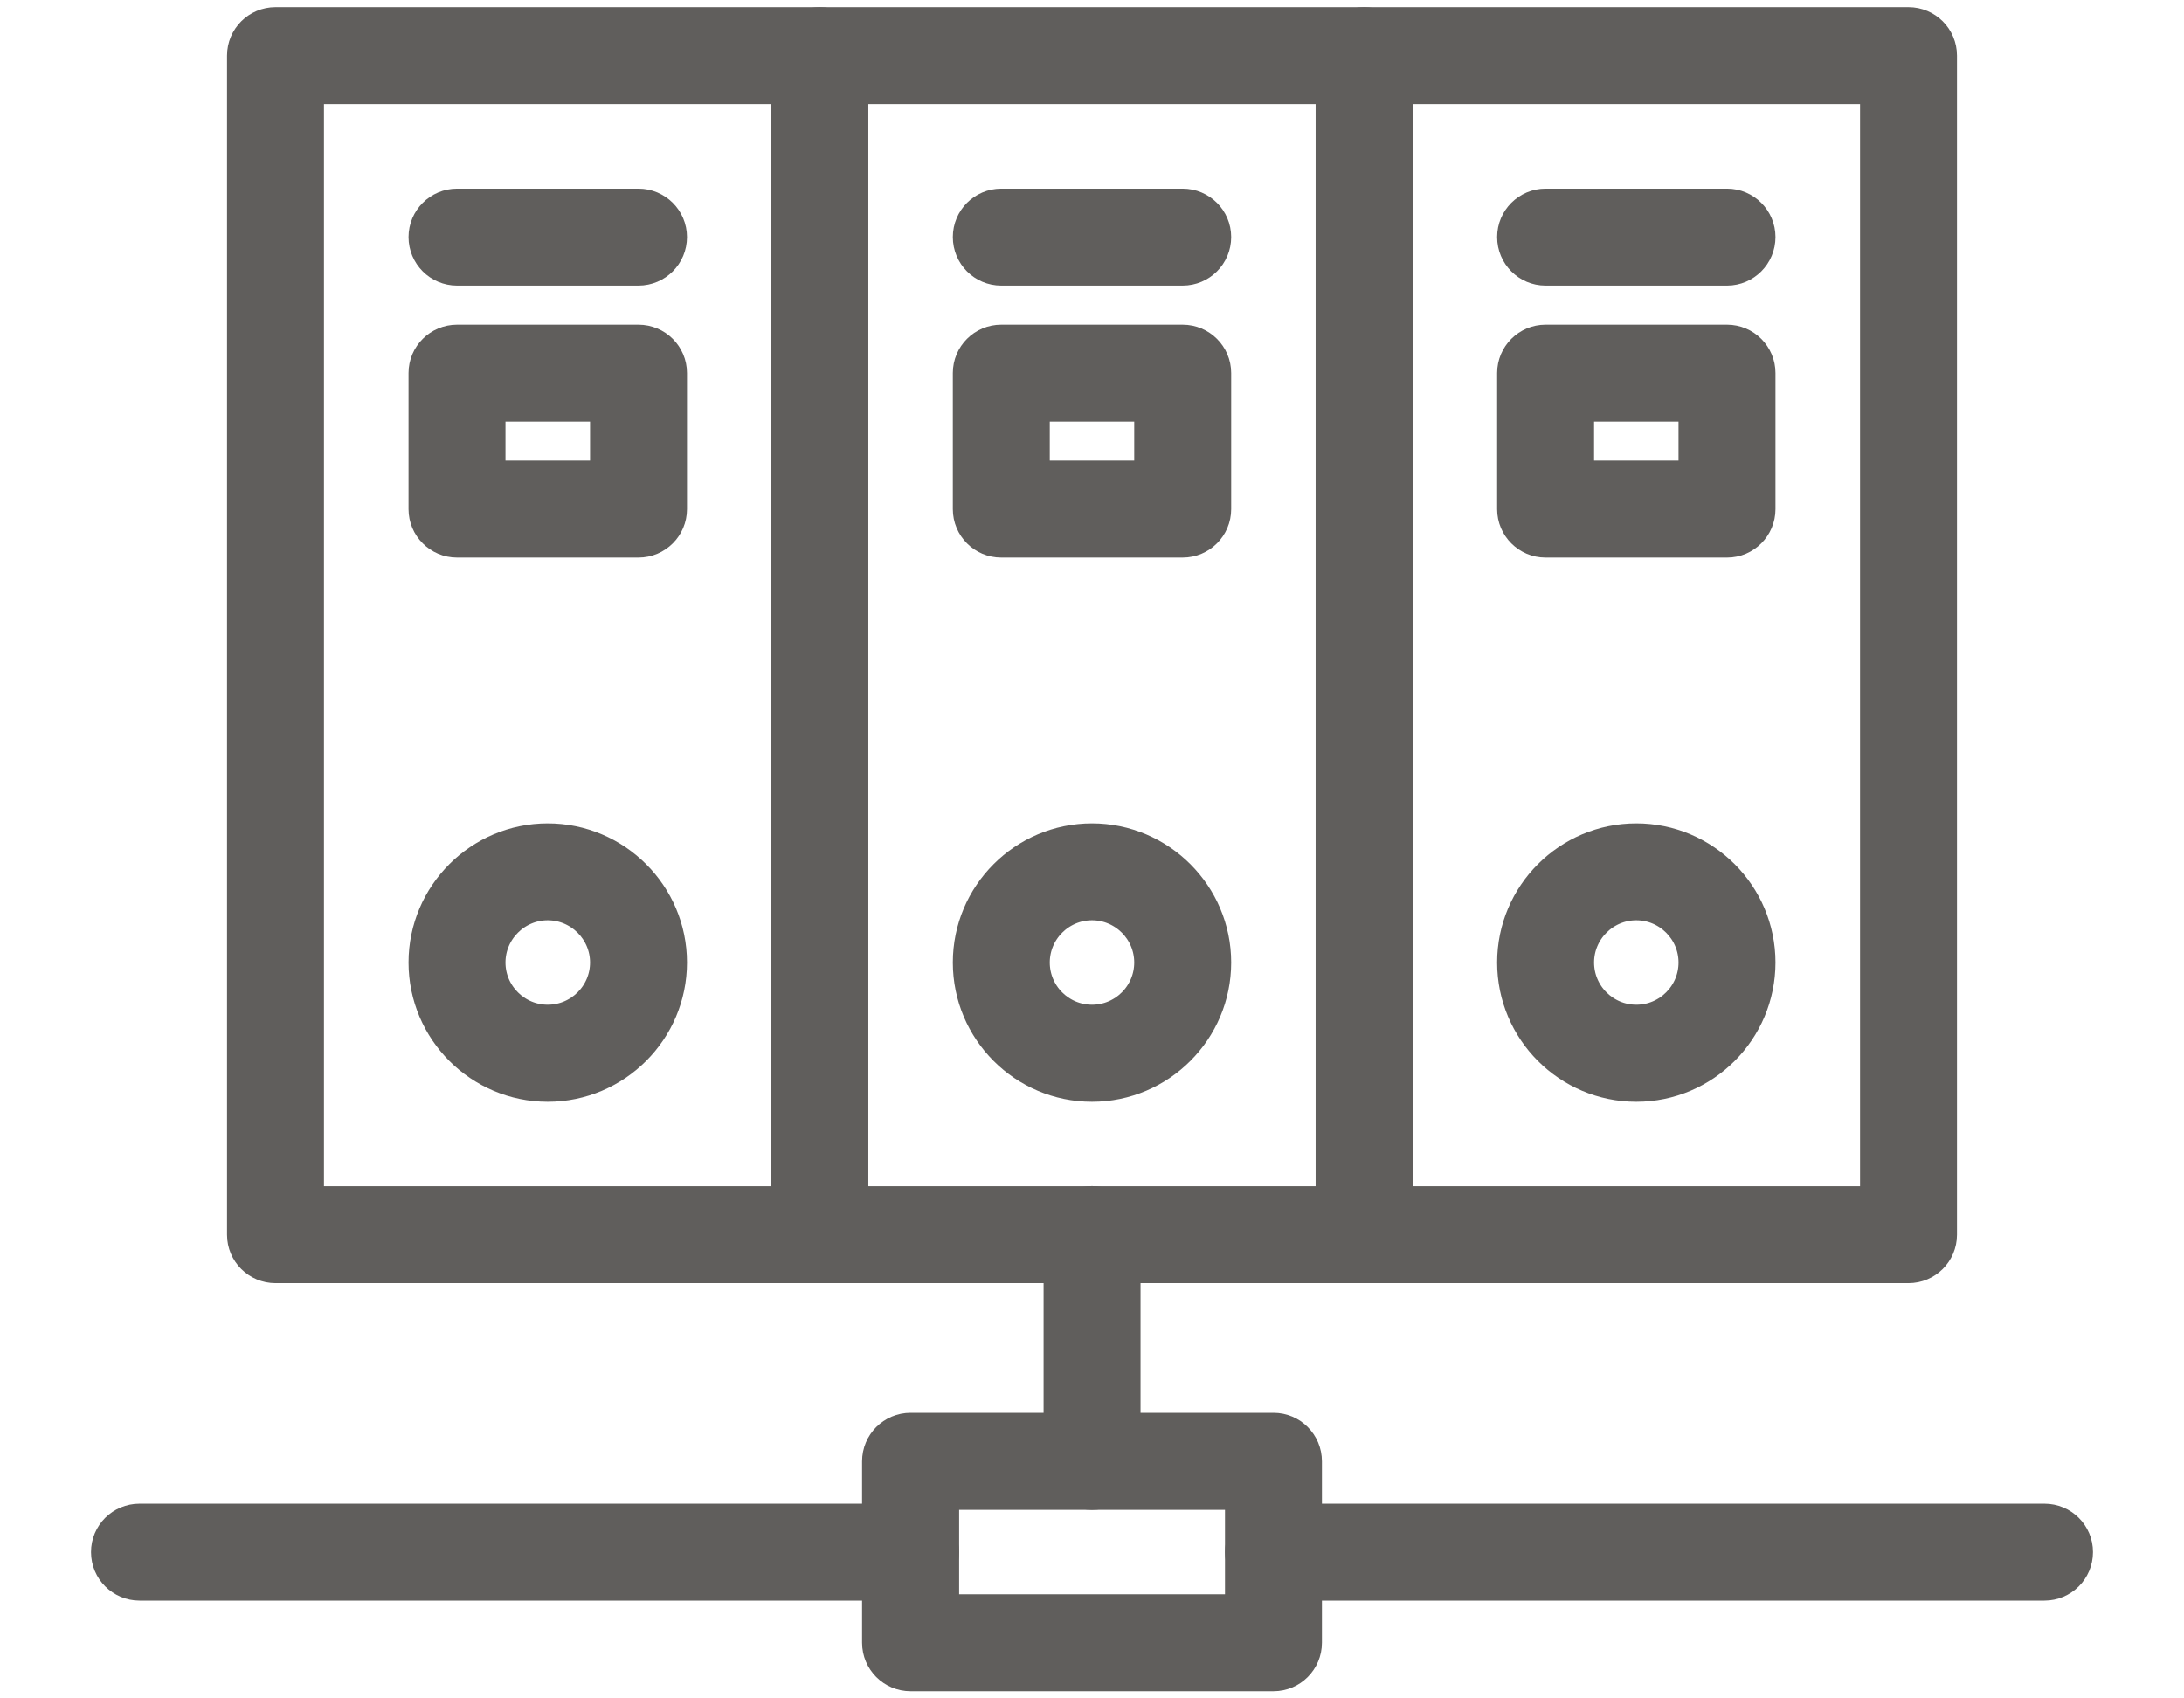 <svg width="18" height="14" viewBox="0 0 18 14" fill="none" xmlns="http://www.w3.org/2000/svg">
<path d="M2.271 10.452H6.757C6.908 10.452 7.031 10.329 7.031 10.178V0.458C7.031 0.307 6.908 0.184 6.757 0.184H2.271C2.119 0.184 1.996 0.307 1.996 0.458V10.178C1.996 10.329 2.119 10.452 2.271 10.452ZM6.482 0.733V9.903H2.545V0.733H6.482Z" fill="#605E5C" stroke="#605E5C" stroke-width="0.25"/>
<path d="M3.492 7.934C3.492 8.498 3.951 8.957 4.514 8.957C5.078 8.957 5.537 8.498 5.537 7.934C5.537 7.371 5.078 6.912 4.514 6.912C3.951 6.912 3.492 7.371 3.492 7.934ZM4.041 7.934C4.041 7.674 4.254 7.461 4.514 7.461C4.775 7.461 4.988 7.674 4.988 7.934C4.988 8.195 4.775 8.407 4.514 8.407C4.254 8.407 4.041 8.195 4.041 7.934Z" fill="#605E5C" stroke="#605E5C" stroke-width="0.25"/>
<path d="M3.767 2.229H5.262C5.414 2.229 5.537 2.106 5.537 1.954C5.537 1.803 5.414 1.68 5.262 1.68H3.767C3.615 1.68 3.492 1.803 3.492 1.954C3.492 2.106 3.615 2.229 3.767 2.229Z" fill="#605E5C" stroke="#605E5C" stroke-width="0.25"/>
<path d="M3.767 4.471H5.262C5.414 4.471 5.537 4.348 5.537 4.197V3.075C5.537 2.924 5.414 2.801 5.262 2.801H3.767C3.615 2.801 3.492 2.924 3.492 3.075V4.197C3.492 4.348 3.615 4.471 3.767 4.471ZM4.988 3.35V3.922H4.041V3.35H4.988Z" fill="#605E5C" stroke="#605E5C" stroke-width="0.25"/>
<path d="M6.757 10.452H11.243C11.395 10.452 11.518 10.329 11.518 10.178V0.458C11.518 0.307 11.395 0.184 11.243 0.184H6.757C6.605 0.184 6.482 0.307 6.482 0.458V10.178C6.482 10.329 6.605 10.452 6.757 10.452ZM10.968 0.733V9.903H7.031V0.733H10.968Z" fill="#605E5C" stroke="#605E5C" stroke-width="0.25"/>
<path d="M7.505 13.816H10.496C10.647 13.816 10.77 13.693 10.77 13.541V12.046C10.77 11.894 10.647 11.771 10.496 11.771H7.505C7.353 11.771 7.23 11.894 7.23 12.046V13.541C7.23 13.693 7.353 13.816 7.505 13.816ZM10.221 12.321V13.267H7.78V12.321H10.221Z" fill="#605E5C" stroke="#605E5C" stroke-width="0.25"/>
<path d="M7.978 7.934C7.978 8.498 8.436 8.957 9 8.957C9.563 8.957 10.022 8.498 10.022 7.934C10.022 7.371 9.563 6.912 9 6.912C8.436 6.912 7.978 7.371 7.978 7.934ZM8.527 7.934C8.527 7.674 8.739 7.461 9 7.461C9.261 7.461 9.473 7.674 9.473 7.934C9.473 8.195 9.261 8.407 9 8.407C8.739 8.407 8.527 8.195 8.527 7.934Z" fill="#605E5C" stroke="#605E5C" stroke-width="0.25"/>
<path d="M8.252 2.229H9.747C9.899 2.229 10.022 2.106 10.022 1.954C10.022 1.803 9.899 1.68 9.747 1.68H8.252C8.1 1.68 7.978 1.803 7.978 1.954C7.978 2.106 8.1 2.229 8.252 2.229Z" fill="#605E5C" stroke="#605E5C" stroke-width="0.25"/>
<path d="M8.252 4.471H9.747C9.899 4.471 10.022 4.348 10.022 4.197V3.075C10.022 2.924 9.899 2.801 9.747 2.801H8.252C8.1 2.801 7.978 2.924 7.978 3.075V4.197C7.978 4.348 8.1 4.471 8.252 4.471ZM9.473 3.35V3.922H8.527V3.35H9.473Z" fill="#605E5C" stroke="#605E5C" stroke-width="0.25"/>
<path d="M11.243 10.452H15.729C15.881 10.452 16.004 10.329 16.004 10.178V0.458C16.004 0.307 15.881 0.184 15.729 0.184H11.243C11.092 0.184 10.969 0.307 10.969 0.458V10.178C10.969 10.329 11.092 10.452 11.243 10.452ZM15.455 0.733V9.903H11.518V0.733H15.455Z" fill="#605E5C" stroke="#605E5C" stroke-width="0.25"/>
<path d="M12.464 7.934C12.464 8.498 12.922 8.957 13.486 8.957C14.05 8.957 14.508 8.498 14.508 7.934C14.508 7.371 14.05 6.912 13.486 6.912C12.922 6.912 12.464 7.371 12.464 7.934ZM13.013 7.934C13.013 7.674 13.225 7.461 13.486 7.461C13.747 7.461 13.959 7.674 13.959 7.934C13.959 8.195 13.747 8.407 13.486 8.407C13.225 8.407 13.013 8.195 13.013 7.934Z" fill="#605E5C" stroke="#605E5C" stroke-width="0.25"/>
<path d="M12.738 2.229H14.234C14.385 2.229 14.508 2.106 14.508 1.954C14.508 1.803 14.385 1.68 14.234 1.68H12.738C12.587 1.68 12.464 1.803 12.464 1.954C12.464 2.106 12.587 2.229 12.738 2.229Z" fill="#605E5C" stroke="#605E5C" stroke-width="0.25"/>
<path d="M12.738 4.471H14.234C14.385 4.471 14.508 4.348 14.508 4.197V3.075C14.508 2.924 14.385 2.801 14.234 2.801H12.738C12.587 2.801 12.464 2.924 12.464 3.075V4.197C12.464 4.348 12.587 4.471 12.738 4.471ZM13.959 3.35V3.922H13.013V3.35H13.959Z" fill="#605E5C" stroke="#605E5C" stroke-width="0.25"/>
<path d="M10.495 13.069H16.85C17.002 13.069 17.125 12.946 17.125 12.794C17.125 12.642 17.002 12.52 16.85 12.52H10.495C10.344 12.52 10.221 12.642 10.221 12.794C10.221 12.946 10.344 13.069 10.495 13.069Z" fill="#605E5C" stroke="#605E5C" stroke-width="0.25"/>
<path d="M1.15 13.069H7.505C7.656 13.069 7.779 12.946 7.779 12.794C7.779 12.642 7.656 12.52 7.505 12.52H1.15C0.998 12.52 0.875 12.642 0.875 12.794C0.875 12.946 0.998 13.069 1.15 13.069Z" fill="#605E5C" stroke="#605E5C" stroke-width="0.25"/>
<path d="M8.726 12.046C8.726 12.198 8.848 12.321 9 12.321C9.152 12.321 9.275 12.198 9.275 12.046V10.177C9.275 10.025 9.152 9.902 9 9.902C8.848 9.902 8.726 10.025 8.726 10.177V12.046Z" fill="#605E5C" stroke="#605E5C" stroke-width="0.25"/>
</svg>
